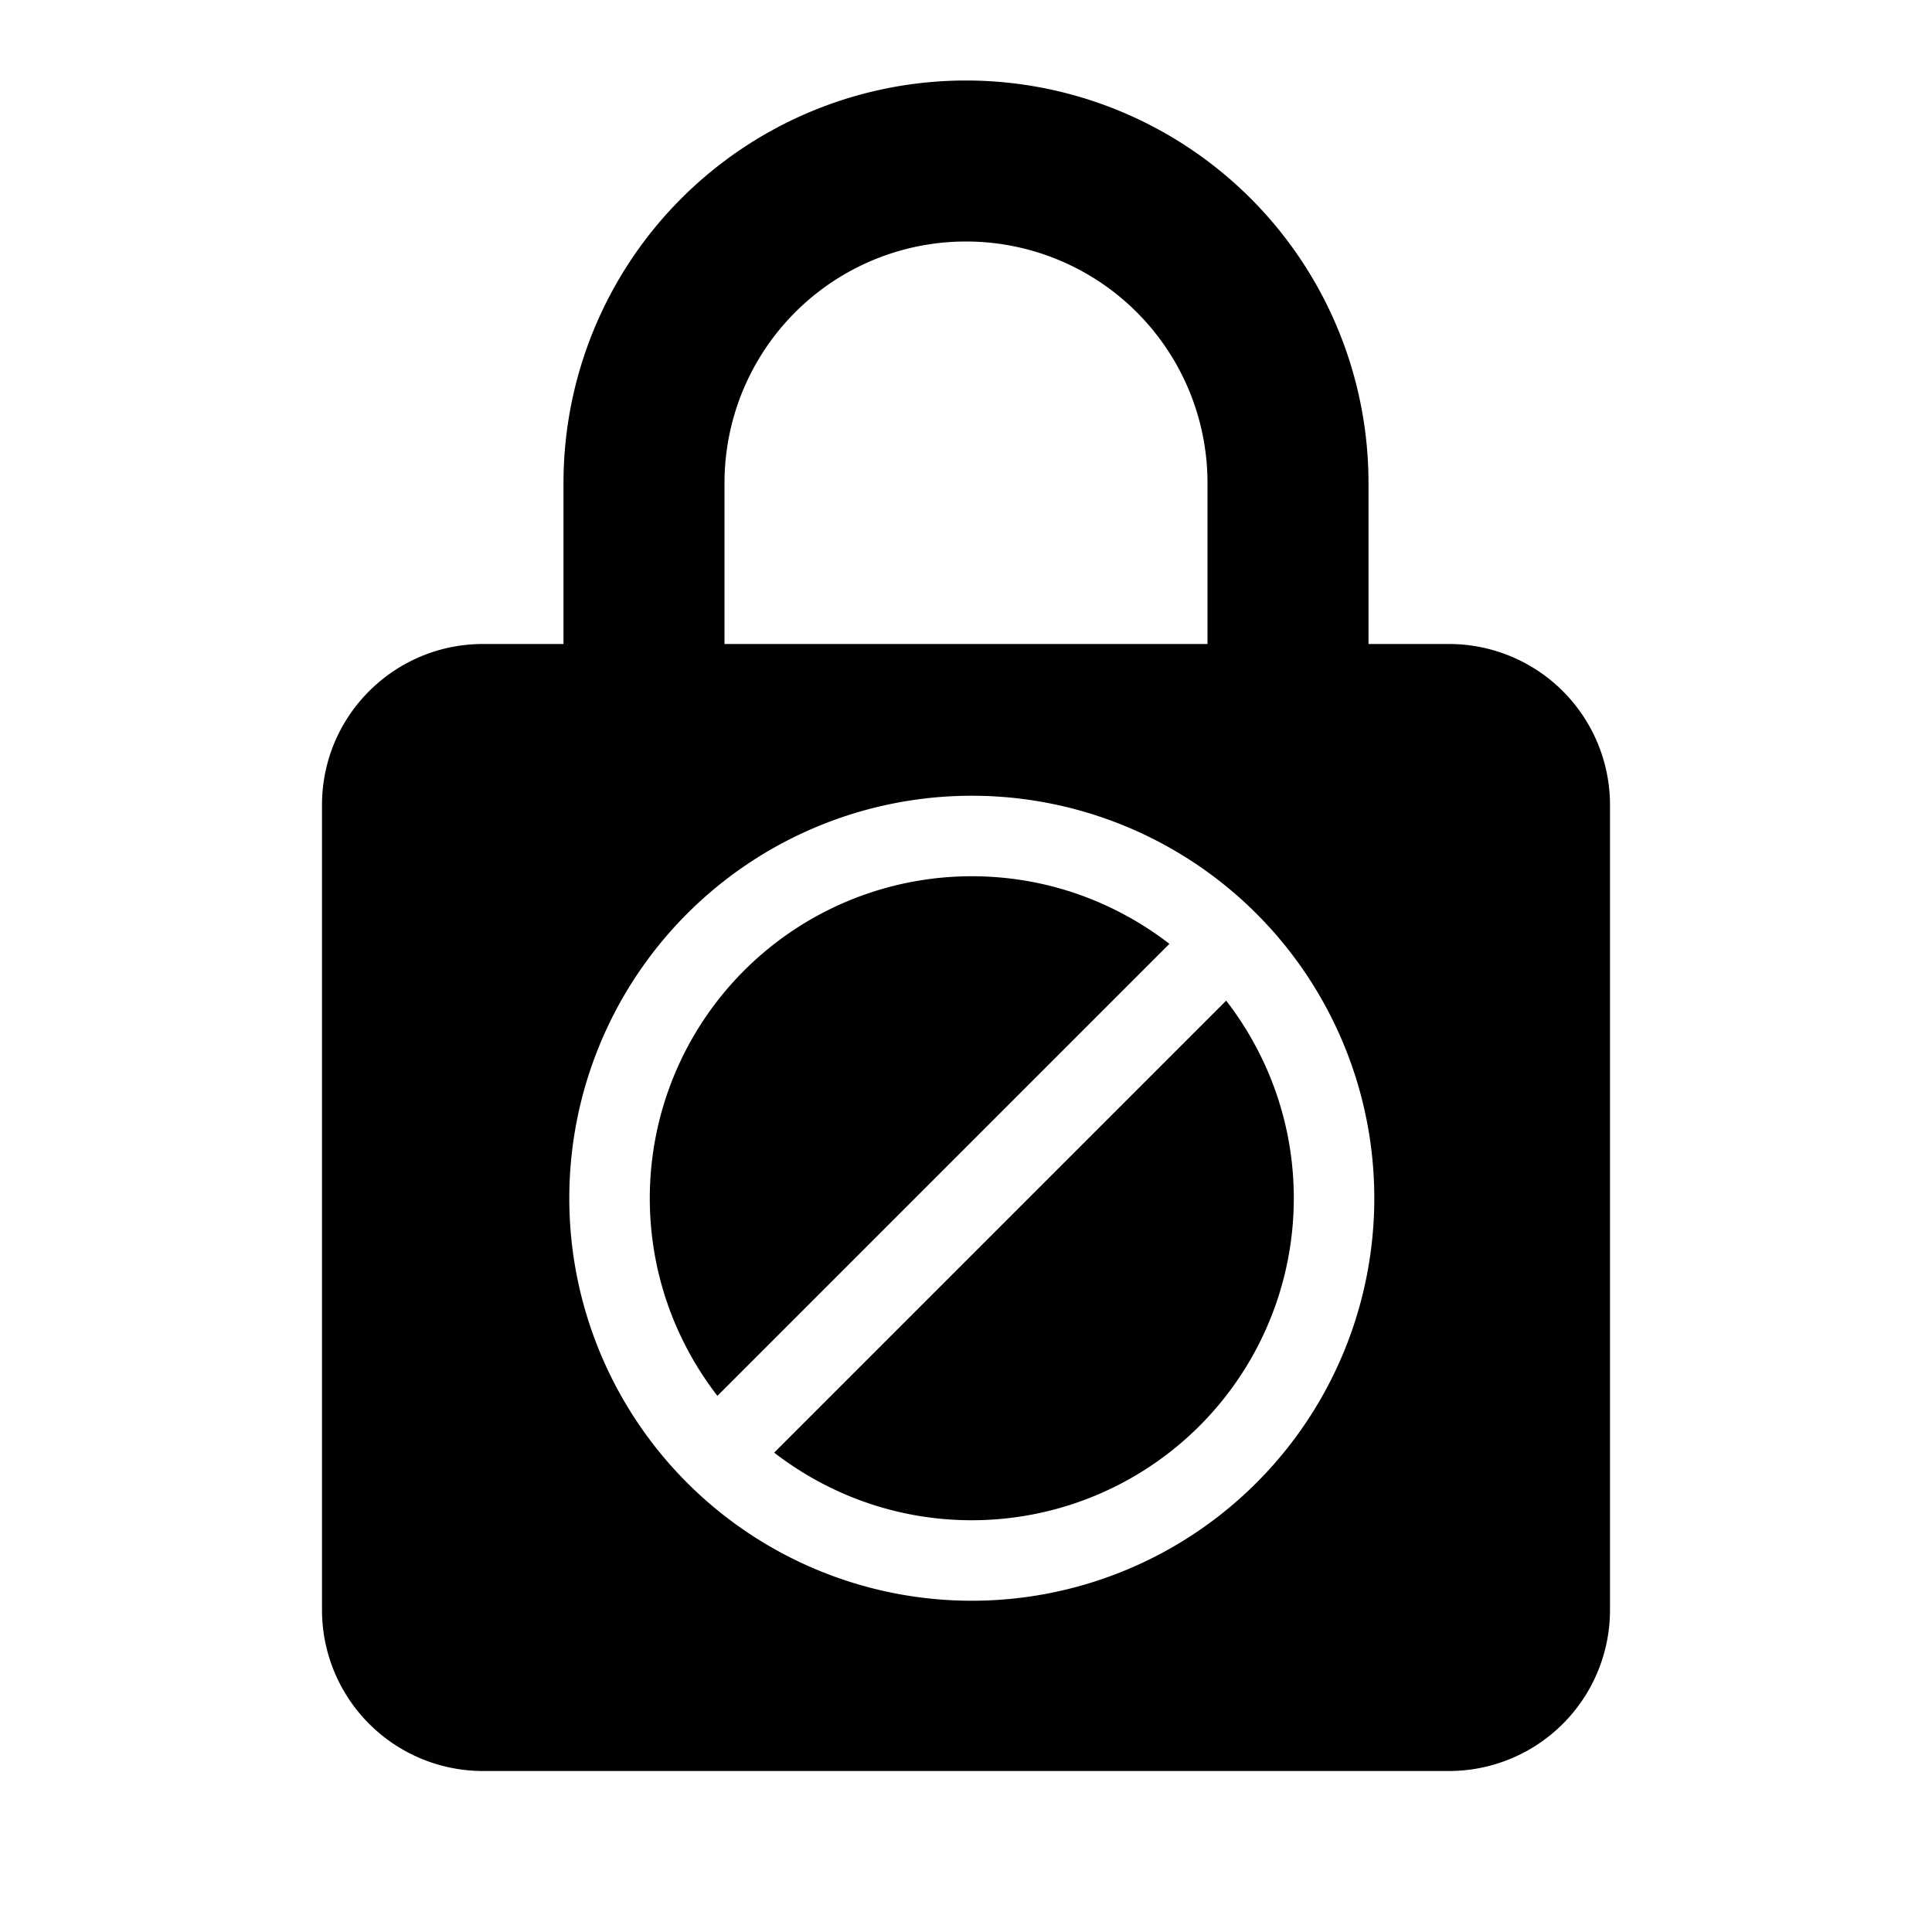 <?xml version="1.0" encoding="UTF-8" standalone="no"?>
<svg xmlns:dc="http://purl.org/dc/elements/1.1/" xmlns:cc="http://creativecommons.org/ns#" xmlns:rdf="http://www.w3.org/1999/02/22-rdf-syntax-ns#" xmlns:svg="http://www.w3.org/2000/svg" xmlns="http://www.w3.org/2000/svg" xmlns:sodipodi="http://sodipodi.sourceforge.net/DTD/sodipodi-0.dtd" xmlns:inkscape="http://www.inkscape.org/namespaces/inkscape" version="1.1" width="24" height="24" viewBox="0 0 24 24" id="svg3763" sodipodi:docname="anti-lock.svg" inkscape:version="0.92.4 (5da689c313, 2019-01-14)">
  <defs id="defs3767"/>
  <sodipodi:namedview pagecolor="#ffffff" bordercolor="#666666" borderopacity="1" objecttolerance="10" gridtolerance="10" guidetolerance="10" inkscape:pageopacity="0" inkscape:pageshadow="2" inkscape:window-width="1920" inkscape:window-height="1023" id="namedview3765" showgrid="false" inkscape:zoom="34.5" inkscape:cx="8.4637681" inkscape:cy="12" inkscape:window-x="0" inkscape:window-y="28" inkscape:window-maximized="1" inkscape:current-layer="layer2"/>
  <g inkscape:groupmode="layer" id="layer2" inkscape:label="Lock" style="display:inline">
    <path d="M 12 1 A 5 5 0 0 0 7 6 L 7 8 L 6 8 C 4.9 8 4 8.89 4 10 L 4 20 A 2 2 0 0 0 6 22 L 18 22 A 2 2 0 0 0 20 20 L 20 10 A 2 2 0 0 0 18 8 L 17 8 L 17 6 A 5 5 0 0 0 12 1 z M 12 3 A 3 3 0 0 1 15 6 L 15 8 L 9 8 L 9 6 A 3 3 0 0 1 12 3 z M 12.072 9.885 A 5 5 0 0 1 17.072 14.885 A 5 5 0 0 1 12.072 19.885 A 5 5 0 0 1 7.072 14.885 A 5 5 0 0 1 12.072 9.885 z M 12.072 10.885 A 4 4 0 0 0 8.072 14.885 C 8.072 15.81 8.387 16.66 8.912 17.34 L 14.527 11.725 C 13.847 11.2 12.997 10.885 12.072 10.885 z M 15.232 12.43 L 9.617 18.045 C 10.297 18.57 11.147 18.885 12.072 18.885 A 4 4 0 0 0 16.072 14.885 C 16.072 13.96 15.757 13.11 15.232 12.43 z " id="path3761-3"/>
  </g>
</svg>